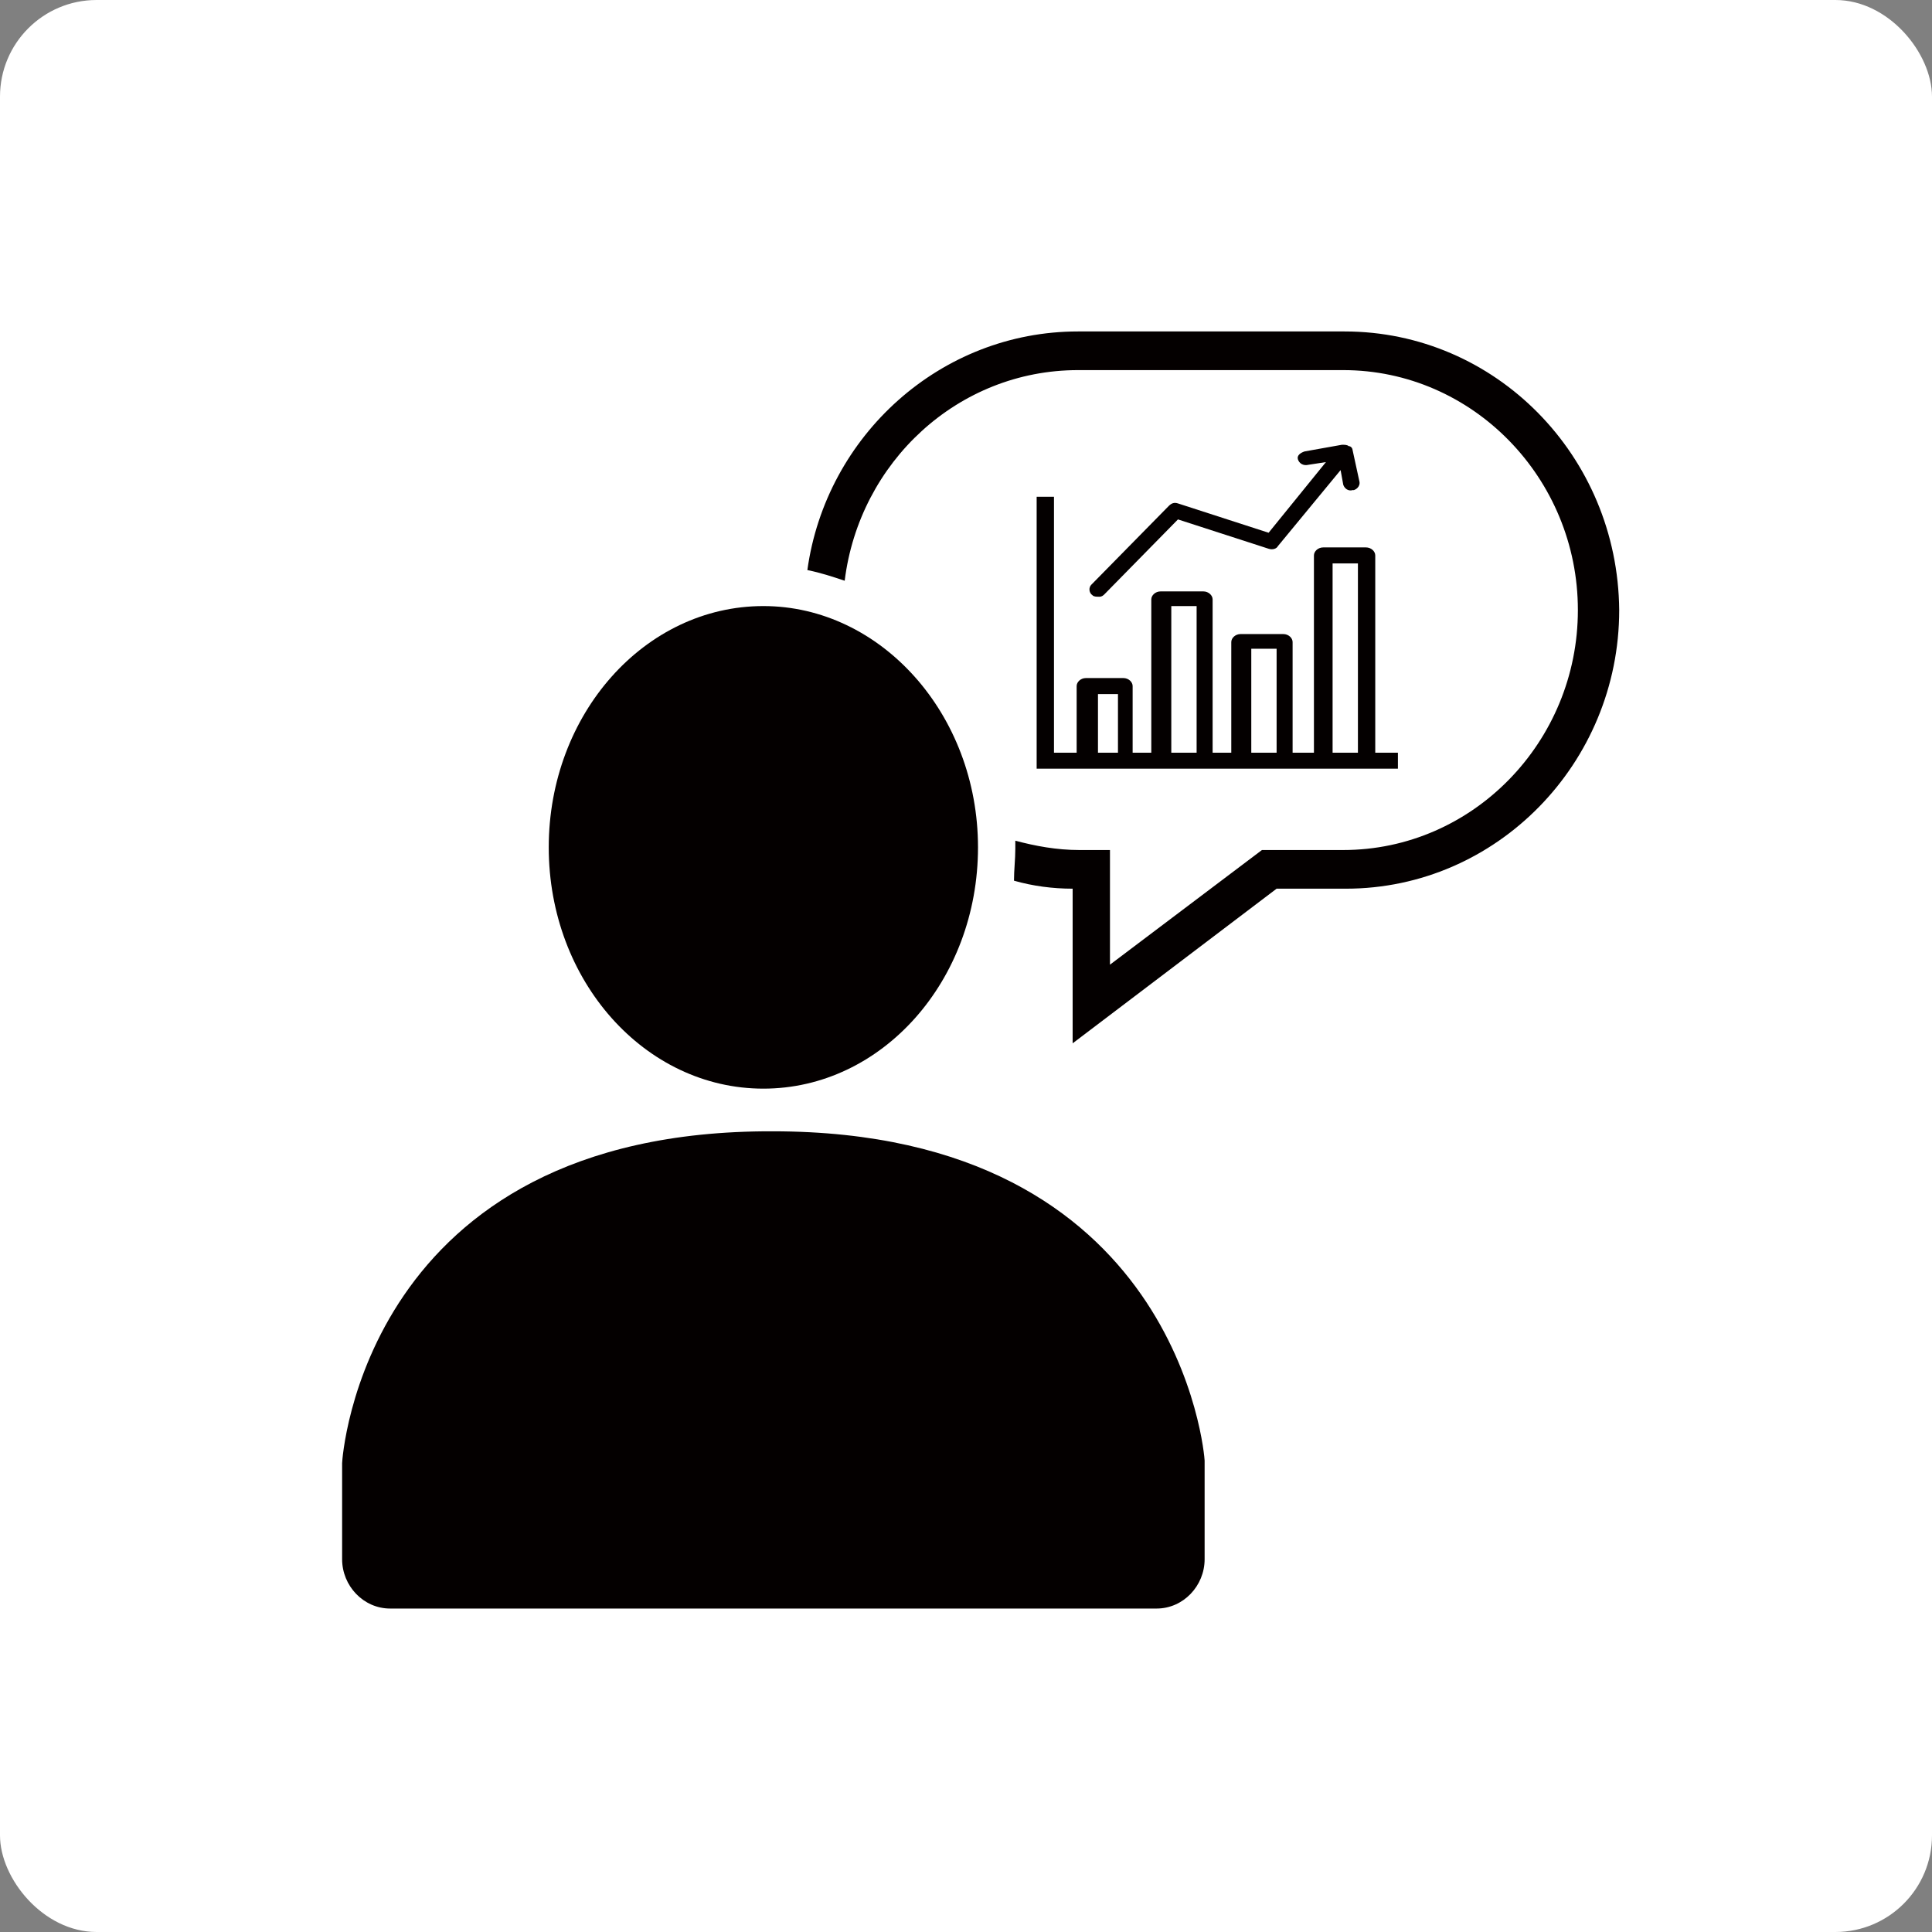 <svg xmlns="http://www.w3.org/2000/svg" xmlns:xlink="http://www.w3.org/1999/xlink" width="100" height="100" viewBox="0 0 100 100"><rect x="0" y="0" width="100" height="100" fill="#808080" stroke="none"/><rect width="100%" height="100%" fill="#ffffff" rx="5" ry="5"></rect><g transform="translate(50 50) scale(0.69 0.69) rotate(0) translate(-50 -50)" style="fill:#040000"><svg fill="#040000" xmlns="http://www.w3.org/2000/svg" xmlns:xlink="http://www.w3.org/1999/xlink" version="1.1" x="0px" y="0px" viewBox="0 0 100 100" enable-background="new 0 0 100 100" xml:space="preserve"><path d="M79.5,13.6L79,11.3c0-0.1-0.1-0.3-0.3-0.3c-0.1-0.1-0.3-0.1-0.5-0.1l-2.8,0.5c-0.3,0.1-0.6,0.3-0.5,0.6  c0.1,0.3,0.4,0.5,0.8,0.4l1.3-0.2l-4.3,5.3l-6.8-2.2c-0.3-0.1-0.5,0-0.7,0.2l-5.8,5.9c-0.2,0.2-0.2,0.6,0.1,0.8  c0.1,0.1,0.3,0.1,0.5,0.1c0.2,0,0.3-0.1,0.4-0.2l5.5-5.6l6.8,2.2c0.3,0.1,0.6,0,0.7-0.2l4.7-5.7l0.2,1.1c0.1,0.3,0.4,0.5,0.7,0.4  c0,0,0,0,0.1,0C79.4,14.2,79.6,13.9,79.5,13.6z"></path><path d="M80.7,34V19.2c0-0.3-0.3-0.6-0.7-0.6h-3.2c-0.4,0-0.7,0.3-0.7,0.6V34h-1.6v-8.3c0-0.3-0.3-0.6-0.7-0.6h-3.2  c-0.4,0-0.7,0.3-0.7,0.6V34h-1.4V22.5c0-0.3-0.3-0.6-0.7-0.6h-3.2c-0.4,0-0.7,0.3-0.7,0.6V34h-1.4v-5c0-0.3-0.3-0.6-0.7-0.6h-2.8  c-0.4,0-0.7,0.3-0.7,0.6v5h-1.7V14.8h-1.3v20.4h27.1V34H80.7z M61.4,29.6V34h-1.5v-4.4H61.4z M65.4,34V23h1.9v11H65.4z M73.3,26.3  V34h-1.9v-7.8H73.3z M77.5,34V19.8h1.9V34H77.5z"></path><path d="M67.9,87.1L67.9,87.1c0-0.3-1.9-24.7-32.4-24.7C4.8,62.3,3.2,87,3.2,87.3v7.2c0,2,1.6,3.7,3.6,3.7h57.5c2,0,3.6-1.7,3.6-3.7  L67.9,87.1z"></path><path d="M78.4,2.4H58.4c-10.3,0-18.9,7.8-20.3,17.9c1,0.2,1.9,0.5,2.8,0.8C42,12.2,49.4,5.3,58.4,5.3h19.9c9.7,0,17.6,8.1,17.6,18  c0,9.9-7.9,18-17.6,18h-6.1l-11.4,8.6v-8.6h-2.3c-1.7,0-3.3-0.3-4.8-0.7c0,0.2,0,0.4,0,0.6c0,0.8-0.1,1.6-0.1,2.4  c1.4,0.4,2.9,0.6,4.4,0.6v11.6l15.3-11.6h5.2c11.3,0,20.5-9.4,20.5-20.9C98.9,11.7,89.7,2.4,78.4,2.4z"></path><path d="M34.8,59.2c8.9,0,16.1-8.1,16.1-18.1S43.6,23,34.8,23c-8.9,0-16.1,8.1-16.1,18.1S25.9,59.2,34.8,59.2z"></path></svg></g></svg>